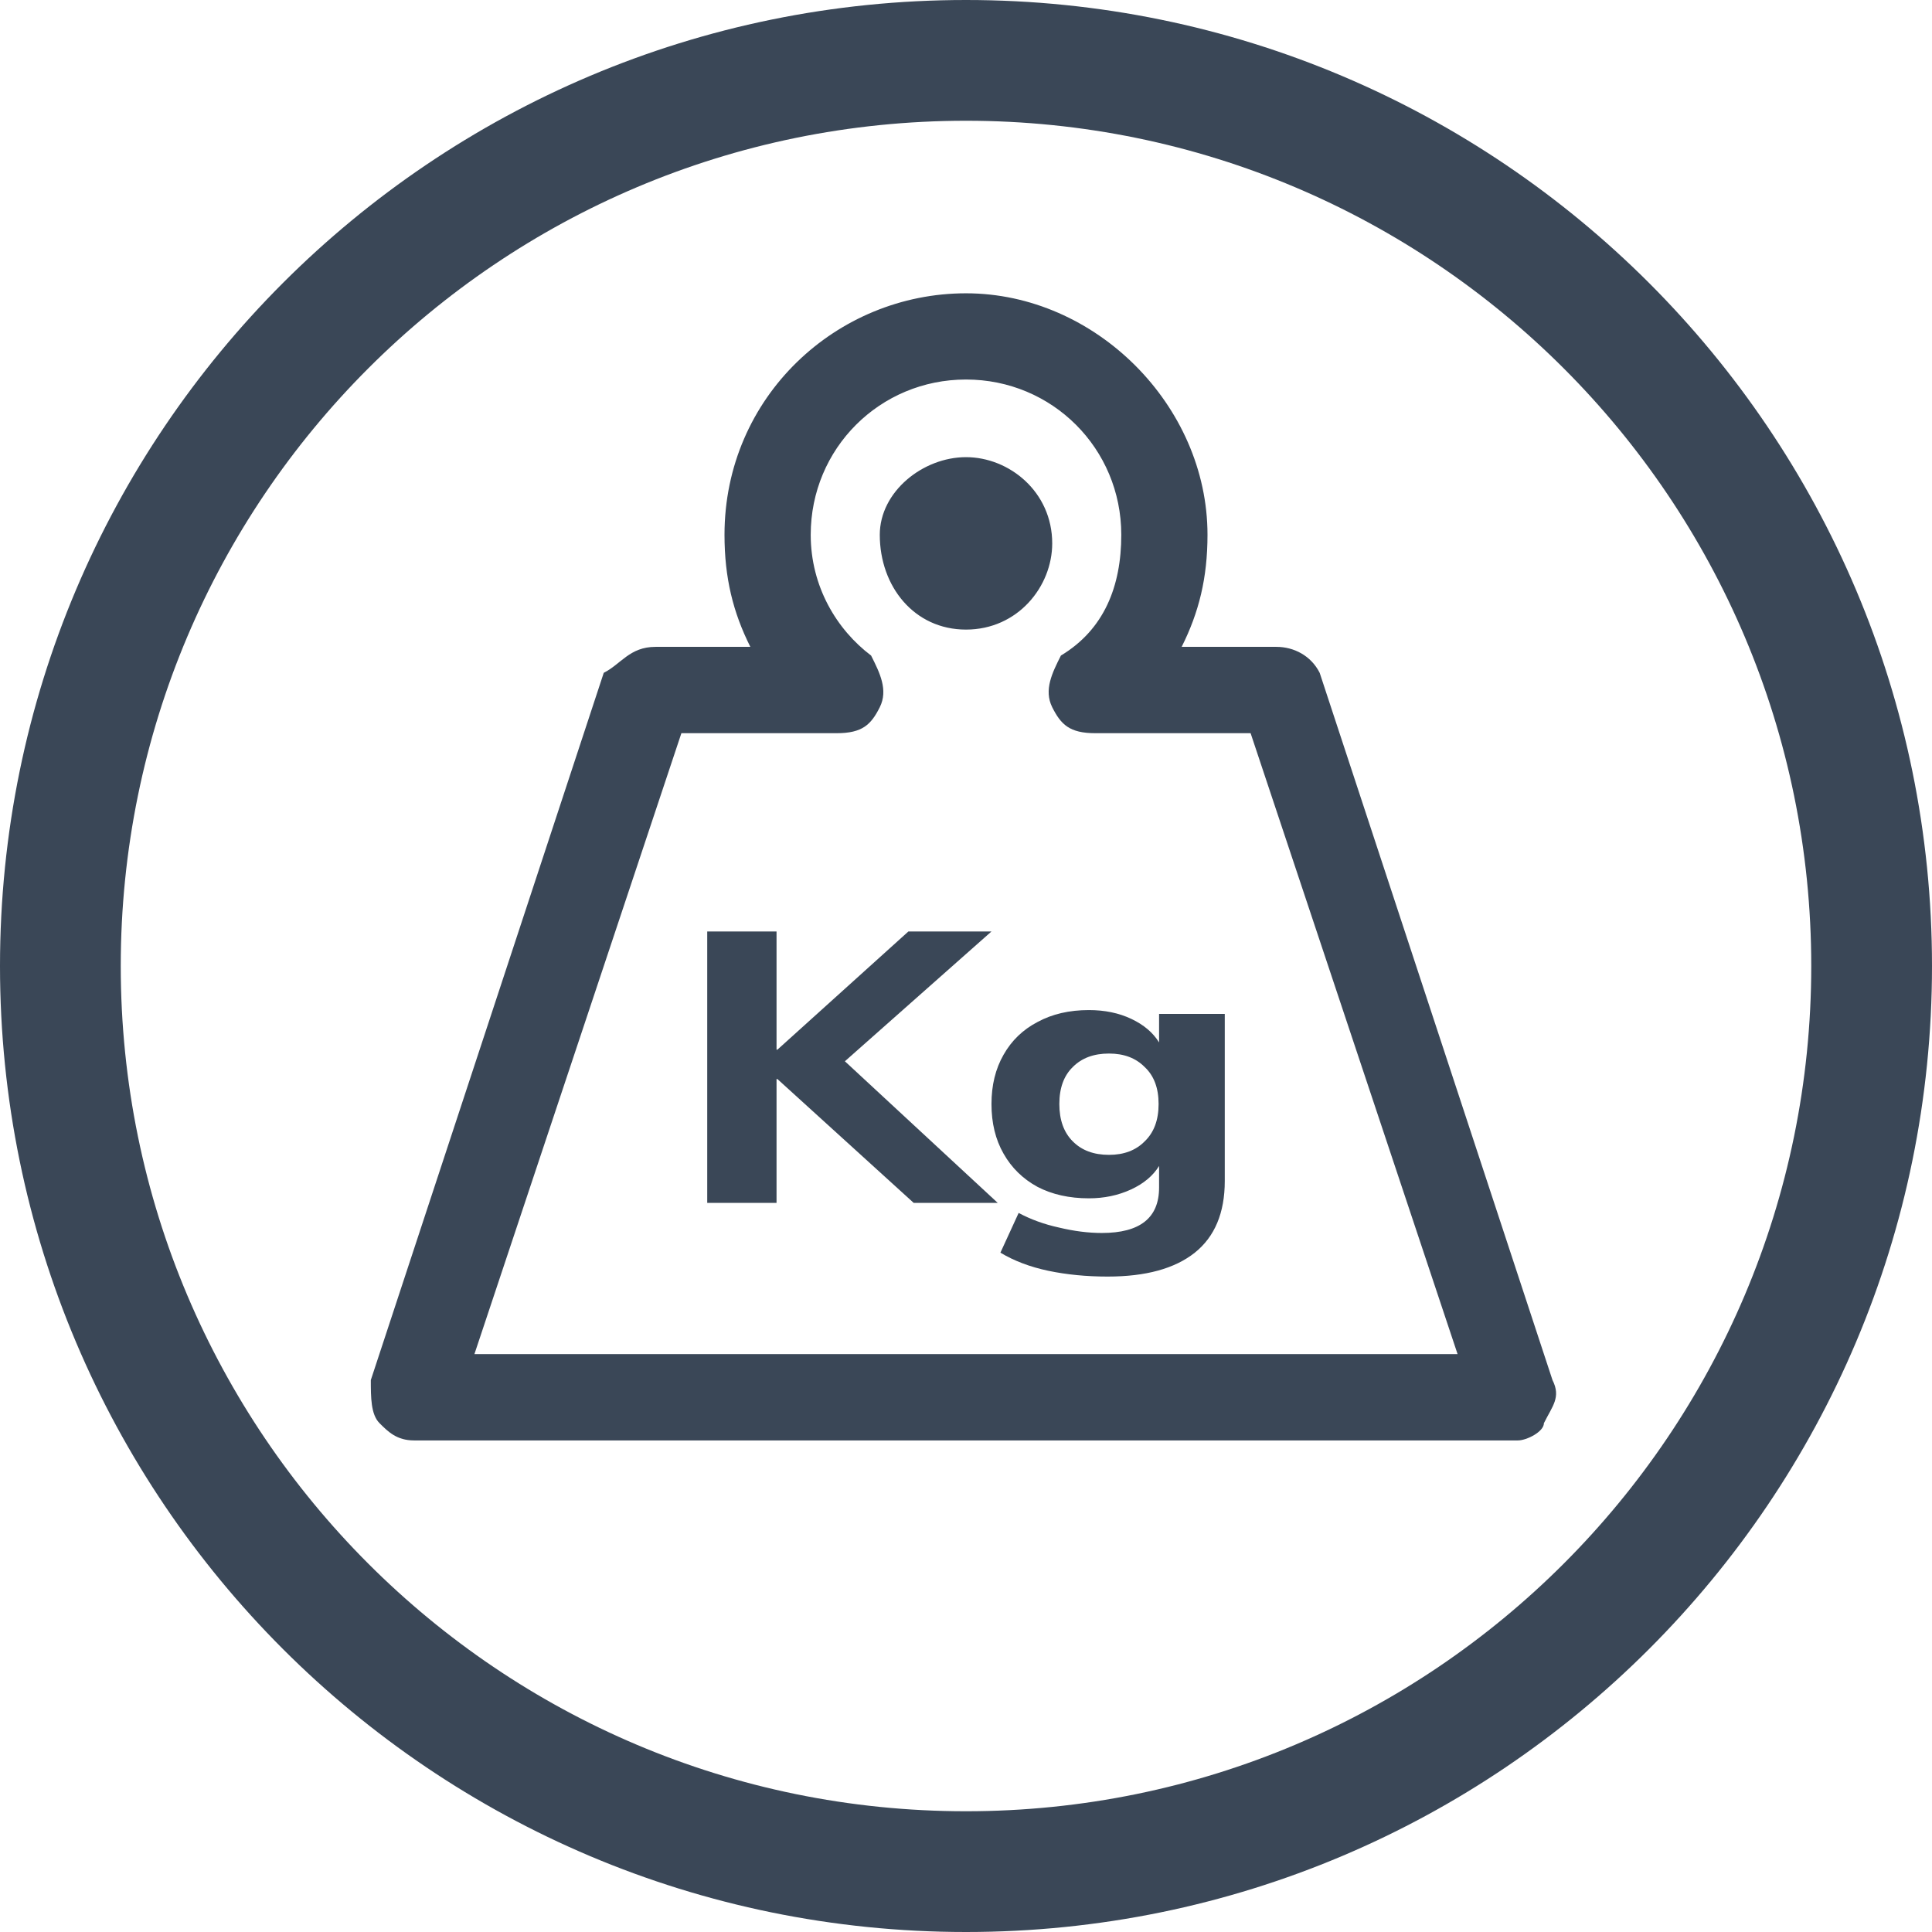 <svg width="16" height="16" viewBox="0 0 16 16" fill="none" xmlns="http://www.w3.org/2000/svg">
<path fill-rule="evenodd" clip-rule="evenodd" d="M8 16C12.418 16 16 12.418 16 8C16 3.582 12.418 0 8 0C3.582 0 0 3.582 0 8C0 12.418 3.582 16 8 16ZM8 15C11.866 15 15 11.866 15 8C15 4.134 11.866 1 8 1C4.134 1 1 4.134 1 8C1 11.866 4.134 15 8 15Z" fill="#3A4757"/>
<path d="M12.571 11.929H3.429C3.286 11.929 3.214 11.857 3.143 11.786C3.071 11.714 3.071 11.572 3.071 11.429L5 5.572C5.143 5.5 5.214 5.357 5.429 5.357H6.214C6.071 5.072 6 4.786 6 4.429C6 3.286 6.929 2.429 8 2.429C9.071 2.429 10 3.357 10 4.429C10 4.786 9.929 5.072 9.786 5.357H10.571C10.714 5.357 10.857 5.429 10.929 5.572L12.857 11.429C12.929 11.572 12.857 11.643 12.786 11.786C12.786 11.857 12.643 11.929 12.571 11.929ZM3.929 11.214H12.071L10.357 6.072H9.071C8.857 6.072 8.786 6 8.714 5.857C8.643 5.714 8.714 5.572 8.786 5.429C9.143 5.214 9.286 4.857 9.286 4.429C9.286 3.714 8.714 3.143 8 3.143C7.286 3.143 6.714 3.714 6.714 4.429C6.714 4.857 6.929 5.214 7.214 5.429C7.286 5.572 7.357 5.714 7.286 5.857C7.214 6 7.143 6.072 6.929 6.072H5.643L3.929 11.214ZM8 3.786C8.357 3.786 8.714 4.072 8.714 4.5C8.714 4.857 8.429 5.214 8 5.214C7.571 5.214 7.286 4.857 7.286 4.429C7.286 4.072 7.643 3.786 8 3.786Z" fill="#3A4757"/>
<path d="M5.857 9.962V7.714H6.431V8.693H6.438L7.523 7.714H8.211L6.997 8.789L8.263 9.962H7.567L6.438 8.936H6.431V9.962H5.857Z" fill="#3A4757"/>
<path d="M9.173 10.572C8.998 10.572 8.834 10.556 8.681 10.524C8.53 10.492 8.398 10.442 8.285 10.374L8.436 10.045C8.535 10.098 8.646 10.139 8.77 10.166C8.895 10.196 9.014 10.211 9.125 10.211C9.441 10.211 9.599 10.086 9.599 9.835V9.656C9.549 9.737 9.472 9.802 9.366 9.851C9.259 9.9 9.143 9.924 9.018 9.924C8.855 9.924 8.713 9.892 8.592 9.829C8.471 9.763 8.377 9.671 8.311 9.554C8.244 9.437 8.211 9.3 8.211 9.143C8.211 8.988 8.244 8.852 8.311 8.735C8.377 8.618 8.471 8.527 8.592 8.464C8.713 8.398 8.855 8.365 9.018 8.365C9.148 8.365 9.266 8.389 9.369 8.438C9.473 8.487 9.549 8.552 9.599 8.633V8.397H10.143V9.781C10.143 10.044 10.06 10.242 9.895 10.374C9.729 10.506 9.489 10.572 9.173 10.572ZM9.184 9.564C9.308 9.564 9.406 9.527 9.48 9.452C9.557 9.378 9.595 9.275 9.595 9.143C9.595 9.011 9.557 8.909 9.48 8.837C9.406 8.762 9.308 8.725 9.184 8.725C9.058 8.725 8.958 8.762 8.884 8.837C8.81 8.909 8.773 9.011 8.773 9.143C8.773 9.275 8.81 9.378 8.884 9.452C8.958 9.527 9.058 9.564 9.184 9.564Z" fill="#3A4757"/>
</svg>